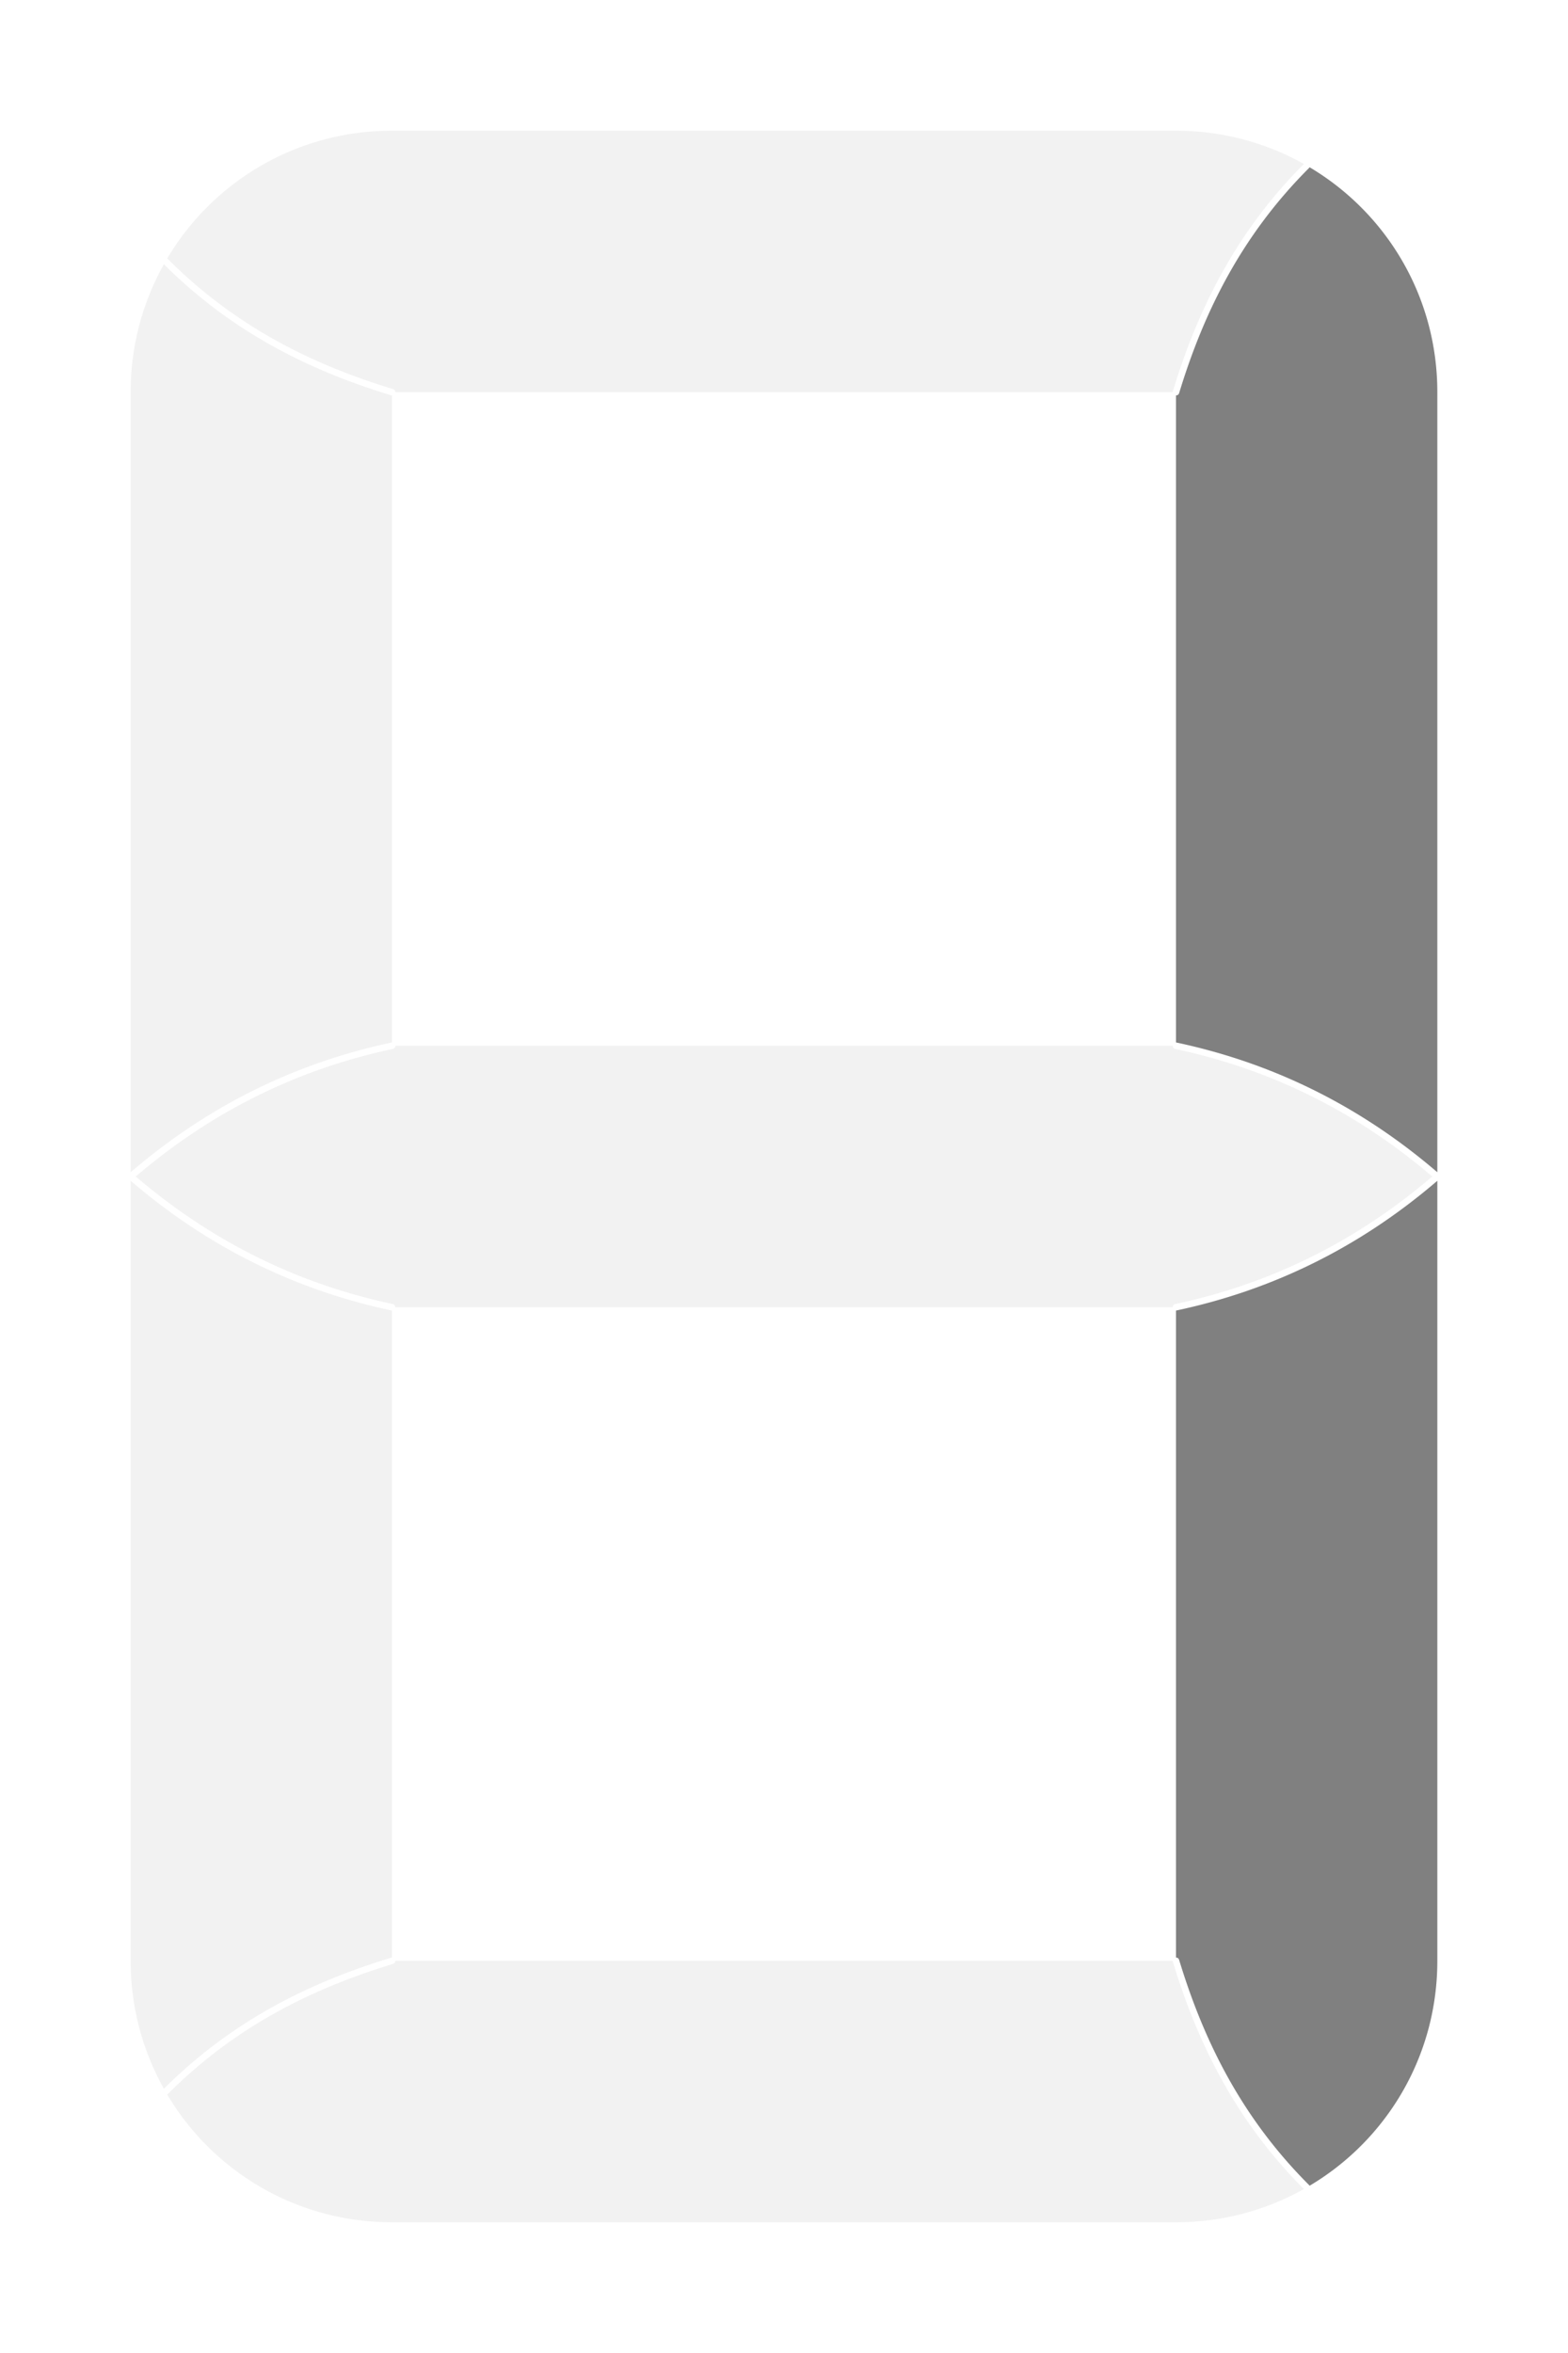 <svg xmlns="http://www.w3.org/2000/svg" viewBox="0 0 720 1080" height="1080" width="720"><g fill="gray"><path d="M180 60c-44.032 0-82.36 23.492-103.236 58.664a1.5 1.5 0 0 1 .375.276c31.055 31.065 66.216 48.336 103.3 59.63a1.5 1.5 0 0 1 1.124 1.43H538.5a1.5 1.5 0 0 1 .064-.433c11.36-37.3 28.822-72.902 60.147-104.31C581.37 65.553 561.363 60 540 60H180z" opacity=".1"/><path d="M601.336 76.764a1.5 1.5 0 0 1-.276.375c-31.065 31.055-48.33 66.216-59.625 103.3A1.5 1.5 0 0 1 540 181.5v296.994a1.5 1.5 0 0 1 .012 0 1.5 1.5 0 0 1 .3.04c41.22 8.782 81.9 27.106 119.688 59.515V180c0-44.032-23.49-82.36-58.664-103.236z"/><path d="M75.258 121.29C65.552 138.63 60 158.64 60 180v358.043c37.786-32.408 78.47-50.727 119.69-59.508a1.5 1.5 0 0 1 .25-.035 1.5 1.5 0 0 1 .013-.006 1.5 1.5 0 0 1 .047-.006V181.523a1.5 1.5 0 0 1-.44-.087c-37.3-11.36-72.896-28.822-104.302-60.147z" opacity=".1"/><path d="M181.57 480a1.5 1.5 0 0 1-1.26 1.47C139.667 490.13 99.633 508.124 62.34 540c37.295 31.878 77.327 49.877 117.973 58.535A1.5 1.5 0 0 1 181.5 600h357a1.5 1.5 0 0 1 1.19-1.465c40.645-8.658 80.677-26.657 117.972-58.535-37.294-31.877-77.328-49.87-117.973-58.53a1.5 1.5 0 0 1-1.22-1.47h-356.9z" opacity=".1"/><path d="M60 541.963V900c0 21.362 5.552 41.37 15.258 58.71 31.406-31.324 67.003-48.78 104.303-60.14a1.5 1.5 0 0 1 .4-.07 1.5 1.5 0 0 1 .04 0V601.506a1.5 1.5 0 0 1-.31-.035c-41.22-8.78-81.904-27.1-119.69-59.507z" opacity=".1"/><path d="M660 541.963c-37.786 32.408-78.47 50.727-119.69 59.508a1.5 1.5 0 0 1-.31.03v296.983a1.5 1.5 0 0 1 1.435 1.084c11.295 37.083 28.56 72.245 59.625 103.3a1.5 1.5 0 0 1 .276.37C636.508 982.36 660 944.032 660 900V541.963z"/><path d="M181.506 900a1.5 1.5 0 0 1-1.067 1.435c-37.084 11.295-72.245 28.56-103.3 59.625a1.5 1.5 0 0 1-.376.282C97.64 996.512 135.97 1020 180 1020h360c21.36 0 41.367-5.548 58.705-15.252-31.323-31.406-48.78-67.01-60.14-104.31a1.5 1.5 0 0 1-.07-.438h-356.99z" opacity=".1"/></g></svg>